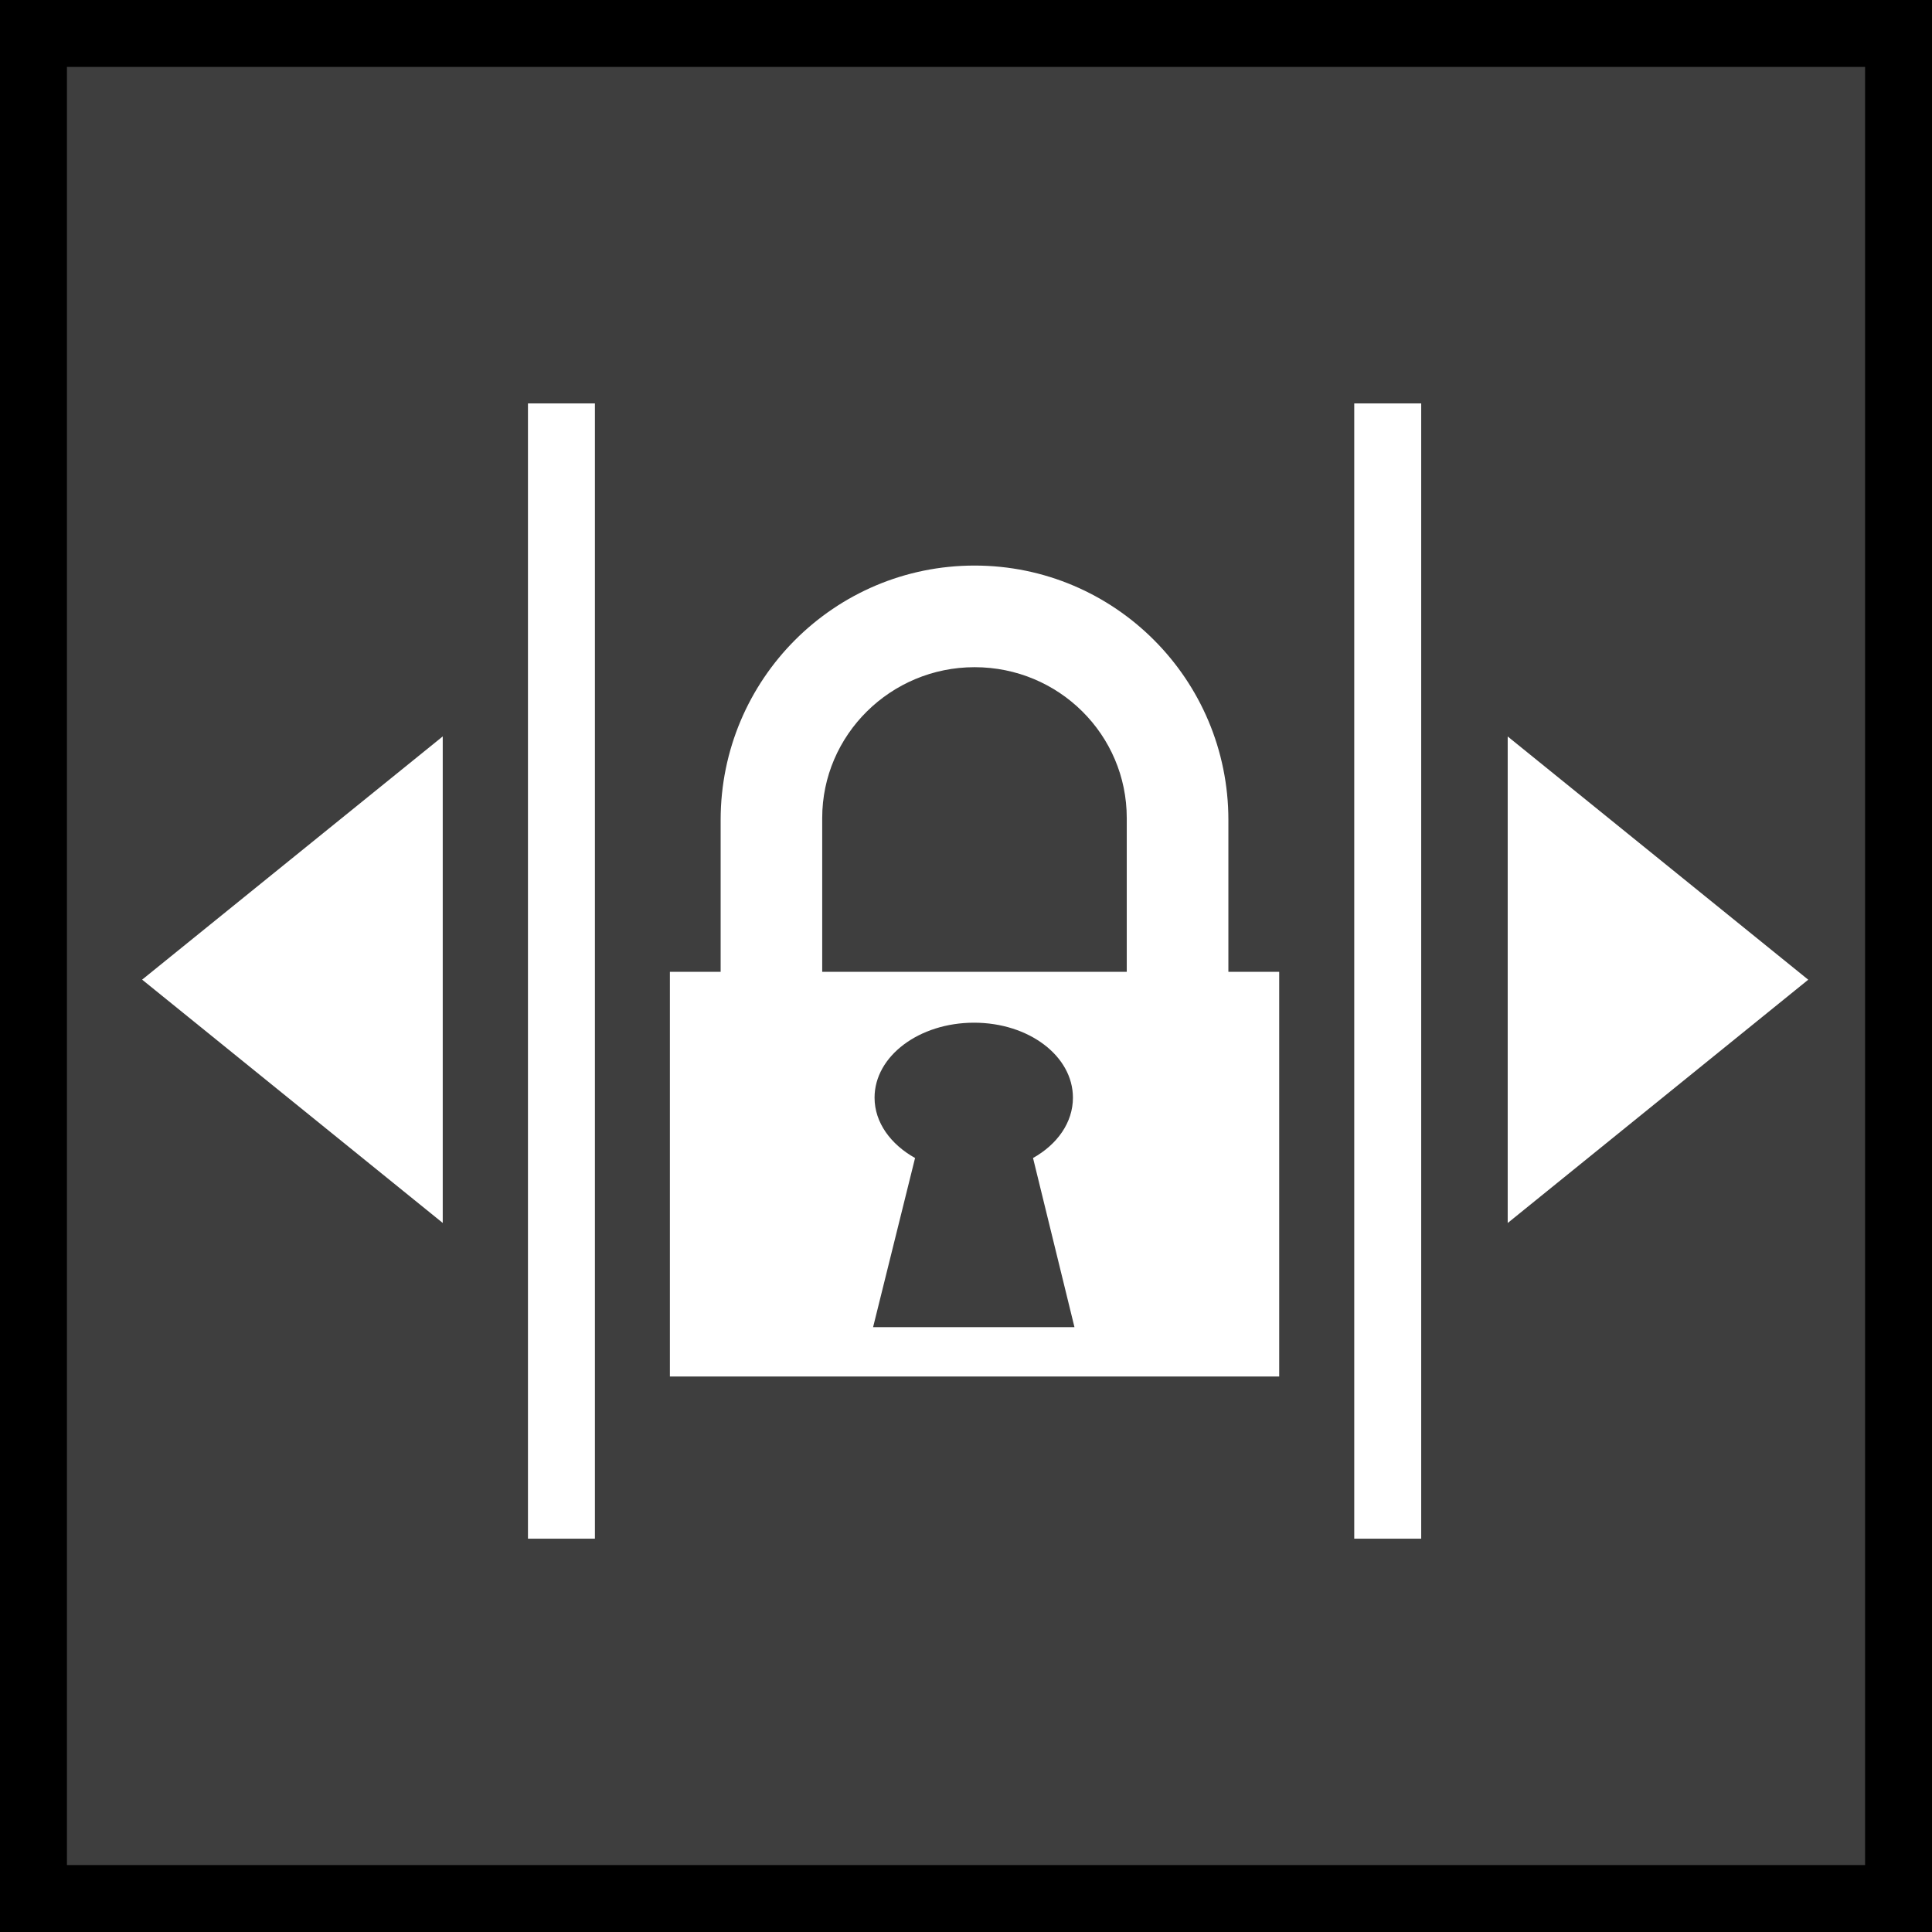 <?xml version="1.0" encoding="UTF-8" standalone="no"?>
<!-- Created with Inkscape (http://www.inkscape.org/) -->

<svg
   xmlns:dc="http://purl.org/dc/elements/1.1/"
   xmlns:cc="http://creativecommons.org/ns#"
   xmlns:rdf="http://www.w3.org/1999/02/22-rdf-syntax-ns#"
   xmlns:svg="http://www.w3.org/2000/svg"
   xmlns="http://www.w3.org/2000/svg"
   xmlns:sodipodi="http://sodipodi.sourceforge.net/DTD/sodipodi-0.dtd"
   xmlns:inkscape="http://www.inkscape.org/namespaces/inkscape"
   id="svg3483"
   version="1.1"
   inkscape:version="0.91 r13725"
   xml:space="preserve"
   width="36.072"
   height="36.072"
   viewBox="0 0 36.072 36.072"
   sodipodi:docname="clip_duration_off.svg"><rect x="0" y="0" width="36.072" height="36.072" fill="#808080" stroke="none"/><defs
     id="defs3487"><clipPath
       clipPathUnits="userSpaceOnUse"
       id="clipPath3509"><path
         d="m 0,28.857 28.857,0 L 28.857,0 0,0 0,28.857 Z"
         id="path3511"
         inkscape:connector-curvature="0" /></clipPath></defs><sodipodi:namedview
     pagecolor="#ffffff"
     bordercolor="#666666"
     borderopacity="1"
     objecttolerance="10"
     gridtolerance="10"
     guidetolerance="10"
     inkscape:pageopacity="0"
     inkscape:pageshadow="2"
     inkscape:window-width="774"
     inkscape:window-height="480"
     id="namedview3485"
     showgrid="false"
     inkscape:zoom="6.5425158"
     inkscape:cx="18.035875"
     inkscape:cy="18.035875"
     inkscape:window-x="0"
     inkscape:window-y="0"
     inkscape:window-maximized="0"
     inkscape:current-layer="g3491" /><g
     id="g3491"
     inkscape:groupmode="layer"
     inkscape:label="boutons_iscore"
     transform="matrix(1.25,0,0,-1.25,0,36.072)"><path
       d="m 0.499,0.5 27.858,0 0,27.857 -27.858,0 0,-27.857 z"
       style="fill:#3e3e3e;fill-opacity:1;fill-rule:nonzero;stroke:none"
       id="path3493"
       inkscape:connector-curvature="0" /><path
       d="m 0,0 28.858,0 0,28.858 L 0,28.858 0,0 Z m 1,27.858 26.858,0 L 27.858,1 1,1 1,27.858 Z"
       style="fill:#000000;fill-opacity:1;fill-rule:nonzero;stroke:none"
       id="path3495"
       inkscape:connector-curvature="0" /><g
       id="g3497"
       transform="translate(6.613,10.591)"><path
         d="M 0,0 -4.49,3.634 0,7.267 0,0 Z"
         style="fill:#ffffff;fill-opacity:1;fill-rule:nonzero;stroke:none"
         id="path3499"
         inkscape:connector-curvature="0" /></g><g
       id="g3501"
       transform="translate(22.52,17.857)"><path
         d="M 0,0 4.489,-3.633 0,-7.267 0,0 Z"
         style="fill:#ffffff;fill-opacity:1;fill-rule:nonzero;stroke:none"
         id="path3503"
         inkscape:connector-curvature="0" /></g><g
       id="g3505"><g
         id="g3507"
         clip-path="url(#clipPath3509)"><g
           id="g3513"
           transform="translate(13.668,11.561)"><path
             d="m 0,0 c -0.363,0.203 -0.605,0.529 -0.605,0.901 0,0.622 0.667,1.12 1.486,1.12 0.819,0 1.477,-0.498 1.477,-1.12 C 2.358,0.529 2.124,0.203 1.762,0 l 0.619,-2.527 -3.008,0 L 0,0 Z m -1.387,5.078 c 0,1.244 1.024,2.253 2.276,2.253 1.259,0 2.273,-1.009 2.273,-2.253 l 0,-2.297 -4.549,0 0,2.297 z m -1.517,-0.029 0,-2.268 -0.758,0 0,-6.045 9.101,0 0,6.045 -0.759,0 0,2.268 c 0,2.101 -1.7,3.8 -3.791,3.8 -2.094,0 -3.793,-1.699 -3.793,-3.8"
             style="fill:#ffffff;fill-opacity:1;fill-rule:nonzero;stroke:none"
             id="path3515"
             inkscape:connector-curvature="0" /></g><g
           id="g3517"
           transform="translate(8.386,22.832)"><path
             d="M 0,0 0,-16.957"
             style="fill:none;stroke:#ffffff;stroke-width:1;stroke-linecap:butt;stroke-linejoin:miter;stroke-miterlimit:10;stroke-dasharray:none;stroke-opacity:1"
             id="path3519"
             inkscape:connector-curvature="0" /></g><g
           id="g3521"
           transform="translate(20.728,22.832)"><path
             d="M 0,0 0,-16.957"
             style="fill:none;stroke:#ffffff;stroke-width:1;stroke-linecap:butt;stroke-linejoin:miter;stroke-miterlimit:10;stroke-dasharray:none;stroke-opacity:1"
             id="path3523"
             inkscape:connector-curvature="0" /></g></g></g></g></svg>